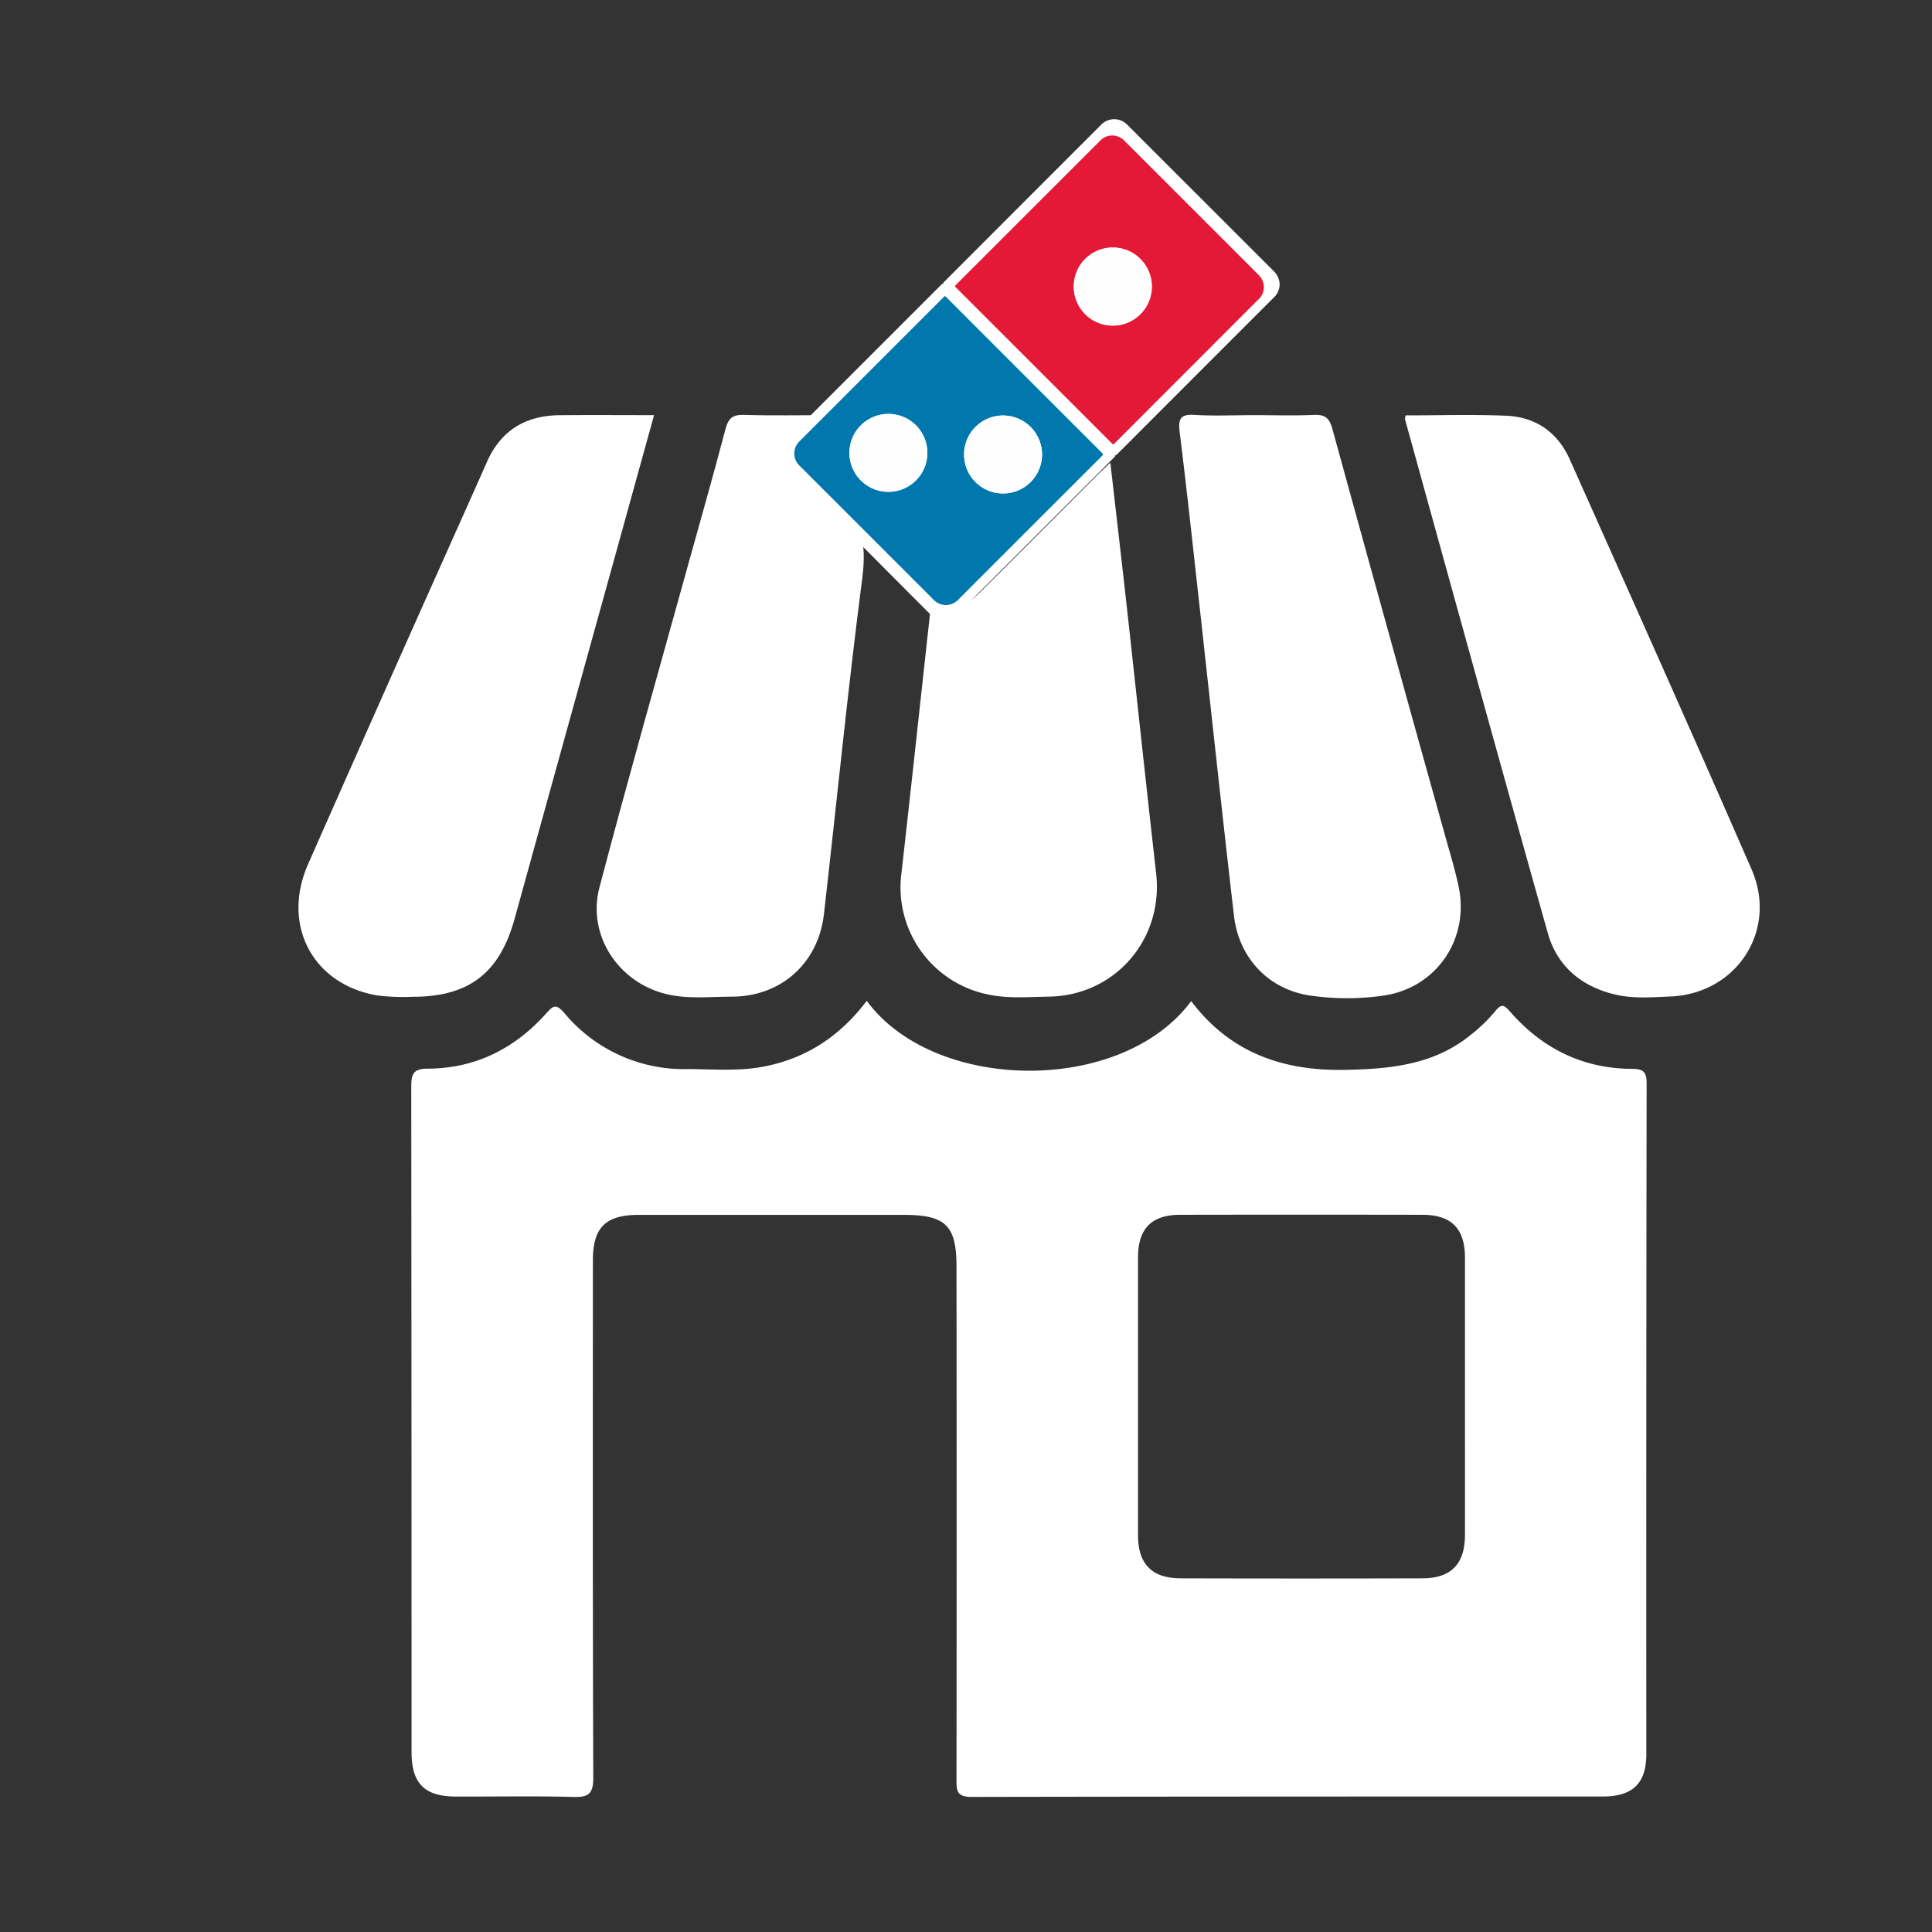 <svg id="Layer_1" data-name="Layer 1" xmlns="http://www.w3.org/2000/svg" viewBox="0 0 566.93 566.93"><rect x="0" y="0" width="566.93" height="566.93" fill="#333333" stroke="none"/><defs><style>.cls-1{fill:#fff;}.cls-2{fill:#e41937;}.cls-3{fill:#0078ad;}.cls-4{fill:#fefefe;}</style></defs><path class="cls-1" d="M254.34,293.69c19.87,27,74.76,27.65,95.2.08C361,308.91,376.4,314.34,395,313.94c13.32-.28,25.92-1.56,36.62-10.3a46.84,46.84,0,0,0,7.15-6.92c1.88-2.36,2.68-1.77,4.37.16,9.47,10.83,21.39,16.74,35.89,16.77,3.32,0,4.16,1.06,4.16,4.29q-.14,98.43-.09,196.86c0,8.48-4,12.37-12.75,12.37-61.79,0-123.58,0-185.37.12-4.33,0-4.3-2-4.3-5.12q.07-75.19,0-150.4c0-12.15-3.16-15.27-15.43-15.27H187.33c-9.59,0-13.35,3.73-13.35,13.26,0,50.63-.07,101.26.11,151.89,0,4.7-1.33,5.77-5.78,5.65-11.48-.31-23-.07-34.47-.12-9.27,0-13.07-3.82-13.07-13.06q0-97.68-.09-195.36c0-3.74.74-5.15,4.85-5.17,13.92-.06,25.43-5.84,34.66-16.11,2-2.21,2.84-3.2,5.37-.27a45.64,45.64,0,0,0,36,16.51c7.32,0,14.69.67,21.94-.63C236.18,310.82,246.33,304.29,254.34,293.69ZM429.88,410.06c0-13.66,0-27.31,0-41,0-8.58-4-12.58-12.51-12.59q-35.46-.06-70.93,0c-8.54,0-12.49,4-12.5,12.59q0,40.71,0,81.42c0,8.46,4.06,12.64,12.5,12.67q35.46.1,70.93,0c8.44,0,12.48-4.21,12.51-12.67C429.91,437,429.88,423.55,429.88,410.06Z"/><path class="cls-1" d="M368.08,121.82c5.83,0,11.66.19,17.48-.07,3.26-.15,4.55.93,5.42,4.11q16.31,59.37,32.88,118.66c1.42,5.12,3,10.22,4.11,15.41,3.39,15.44-6.34,29.95-22,32.22a75.35,75.35,0,0,1-21.42,0c-12.2-1.74-21-10.94-22.45-23.43-3.57-30.75-6.85-61.52-10.26-92.29-1.84-16.53-3.62-33.08-5.67-49.59-.47-3.84.11-5.37,4.37-5.09C356.4,122.1,362.25,121.82,368.08,121.82Z"/><path class="cls-1" d="M191.93,121.82c-4.21,15.21-8.27,29.91-12.34,44.6Q165.28,218,151,269.64c-4.41,15.94-13.44,22.89-30,22.86a61.58,61.58,0,0,1-10.45-.42c-18.86-3.3-28-20.71-20.14-38.51q19.91-45.13,40.06-90.17c4.12-9.26,8.29-18.49,12.38-27.76S154.08,122,164,121.84C173.15,121.75,182.27,121.82,191.93,121.82Z"/><path class="cls-1" d="M412.48,121.89c9.88,0,19.7-.31,29.49.1,8.68.36,15.13,4.87,18.69,12.87,17.86,40,35.81,80.06,53.33,120.26,7.78,17.84-4.35,36.47-23.78,37.29-5.46.23-11,.7-16.41-.61-9.87-2.38-16.89-8.34-19.61-18-14.14-50.2-28-100.49-41.9-150.76A6.66,6.66,0,0,1,412.48,121.89Z"/><path class="cls-1" d="M243.91,121.82c-10.19,12.24-10.78,12.91.77,22.94,8.23,7.15,9.68,14.56,8.36,24.8-4.26,32.82-7.5,65.79-11.26,98.68-1.64,14.4-12.6,24.2-27,24.22-6.46,0-13,.79-19.4-.79-14-3.45-23.15-17.31-19.48-31.25,8.2-31.17,17-62.17,25.62-93.24,3.81-13.77,7.76-27.5,11.38-41.32.84-3.19,2.17-4.21,5.42-4.12C226.55,122,234.83,121.82,243.91,121.82Z"/><path class="cls-1" d="M273.75,175.1c6.85,3.73,9.09,3.44,14.17-1.63q17-16.92,33.9-33.88c1.14-1.14,2.34-2.23,4-3.84,1.7,14.87,3.35,29,4.93,43.2,2.85,25.78,5.59,51.57,8.51,77.34,2.2,19.38-12.09,35.93-31.62,36.17-5.8.08-11.64.61-17.42-.58a32.06,32.06,0,0,1-25.71-35.55c2.92-25.78,5.68-51.57,8.52-77.35C273.19,177.86,273.45,176.76,273.75,175.1Z"/><path class="cls-1" d="M373.6,79.39,331,36.81l-.28-.27a5.33,5.33,0,0,0-7.64.11Q300,59.72,277,82.77c-.24.24-.3.37-.13.58-.22-.16-.36-.1-.6.14l-46,46a7.28,7.28,0,0,0-.69.77,5.38,5.38,0,0,0,.69,7.14L266.73,174l6.23,6.23a5.57,5.57,0,0,0,4,1.72,5.72,5.72,0,0,0,4-1.76q23-23,46-46c.29-.29.32-.46.15-.69.21.18.35.15.6-.1q23.1-23.13,46.22-46.24a5.28,5.28,0,0,0,1.57-3.68A5.65,5.65,0,0,0,373.6,79.39ZM259.18,145.73h0Zm-.92,0h0Z"/><path class="cls-2" d="M370.88,84.31a4.8,4.8,0,0,1-1.44,3.38Q348.22,108.93,327,130.17c-.27.27-.4.26-.66,0Q303.4,107.22,280.45,84.3c-.27-.27-.24-.39,0-.65l42.38-42.37a4.9,4.9,0,0,1,7-.1l.25.25,39.12,39.11A5.2,5.2,0,0,1,370.88,84.31ZM326.55,95.54a11.45,11.45,0,1,0-11.47-11.45A11.43,11.43,0,0,0,326.55,95.54Z"/><path class="cls-3" d="M277.57,177.55a5.11,5.11,0,0,1-3.63-1.57c-1.9-1.92-3.81-3.82-5.72-5.73L234.67,136.7a4.94,4.94,0,0,1-.63-6.56,8.42,8.42,0,0,1,.63-.71q21.14-21.14,42.27-42.28c.27-.27.4-.31.69,0q22.89,22.92,45.8,45.81c.31.31.34.45,0,.78q-21.12,21.09-42.22,42.21A5.19,5.19,0,0,1,277.57,177.55Zm28.21-44.16a11.44,11.44,0,1,0-11.45,11.42A11.46,11.46,0,0,0,305.78,133.39Zm-33.66-.47a11.43,11.43,0,1,0-11.48,11.41A11.44,11.44,0,0,0,272.12,132.92Z"/><path class="cls-4" d="M326.55,95.54A11.45,11.45,0,1,1,338,84.23,11.42,11.42,0,0,1,326.55,95.54Z"/><path class="cls-4" d="M305.78,133.39a11.44,11.44,0,1,1-11.39-11.47A11.49,11.49,0,0,1,305.78,133.39Z"/><path class="cls-4" d="M272.12,132.92a11.43,11.43,0,1,1-11.29-11.46A11.39,11.39,0,0,1,272.12,132.92Z"/></svg>